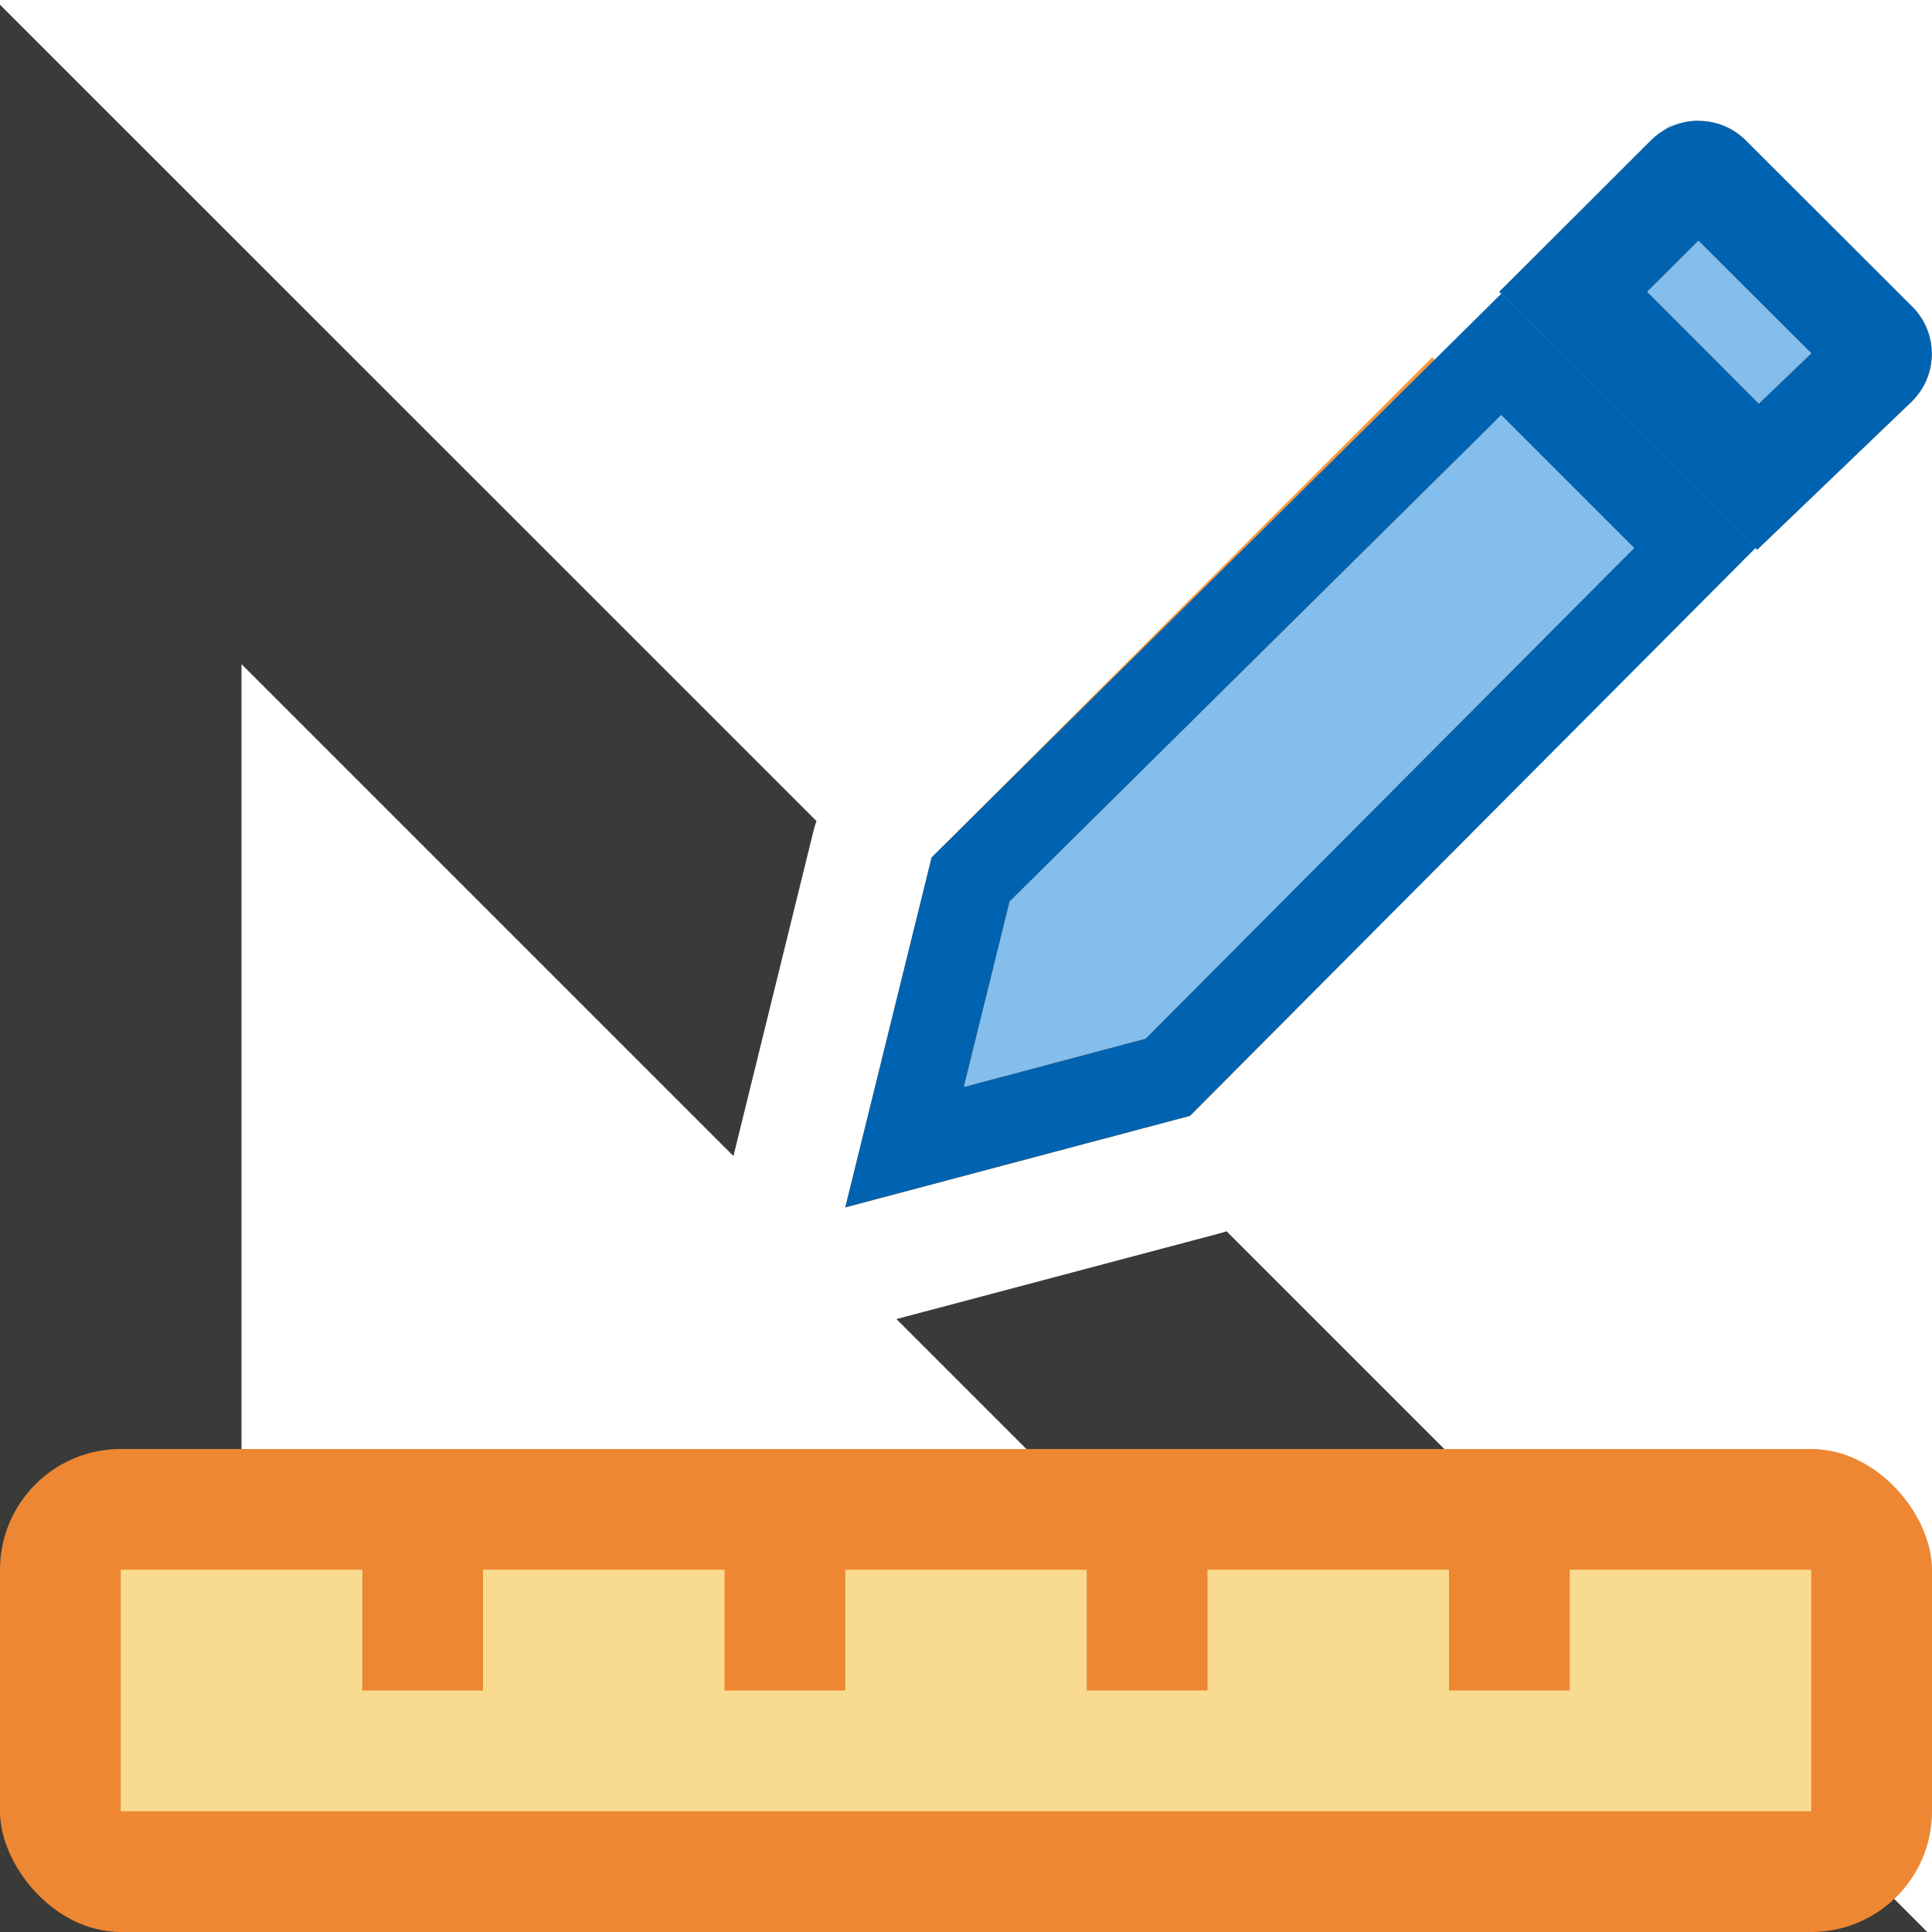 <svg viewBox="0 0 16 16" xmlns="http://www.w3.org/2000/svg">
/&amp;amp;amp;gt;<path d="m0 .039v15.961h15.961l-5.803-5.803a1.002 1.002 0 0 1 -.045.014l-2.689.713 3.076 3.076-1.189-.043-7.311.043v-7.268-1.232l4.074 4.074.668-2.713a1.002 1.002 0 0 1 .02-.061z" fill="#3a3a38"/><rect fill="#ed8733" height="4" ry="1" width="16" y="12"/><path d="m1 13h14v2h-14z" fill="#f8db8f"/><g fill="#ed8733" transform="translate(-2 -2)"><path d="m5 14h1v2h-1z"/><path d="m8 14h1v2h-1z"/><path d="m11 14h1v2h-1z"/><path d="m14 14h1v2h-1z"/></g><g fill="#fb983b"><path d="m14.066 1c-.142 0-.284.053-.393.162l-1.256 1.254 2.135 2.137 1.283-1.23c.218-.218.218-.568 0-.785l-1.377-1.375c-.109-.109-.25-.162-.393-.162zm-2.205 1.959-4.146 4.143-.715 2.898 2.855-.758 4.133-4.16z"/><g transform="translate(0 -6)"><path d="m13.805 7.068c.171-.174-.175.16-1.387 1.348l.016.016c.62-.614 1.234-1.224 1.371-1.363zm-1.371 1.363c-1.706 1.691-4.418 4.369-4.719 4.67l-.715 2.898 2.855-.758 4.684-4.703zm-.002 1.008 1.1 1.1-4.045 4.062-1.504.4.379-1.535c.366-.364 2.432-2.405 4.07-4.027z" fill="#0063b1"/><path d="m14.066 7c-.142 0-.284.053-.393.162l-1.256 1.254 2.135 2.137 1.283-1.23c.218-.218.218-.568 0-.785l-1.377-1.375c-.109-.109-.25-.162-.393-.162zm0 .994.934.932-.434.416-.924-.926z" fill="#0063b1"/><g fill="#83beec"><path d="m14.066 7.994-.424.422.924.926.434-.416z"/><path d="m12.432 9.439c-1.639 1.622-3.704 3.663-4.07 4.027l-.379 1.535 1.504-.4 4.045-4.062z"/></g></g></g></svg>